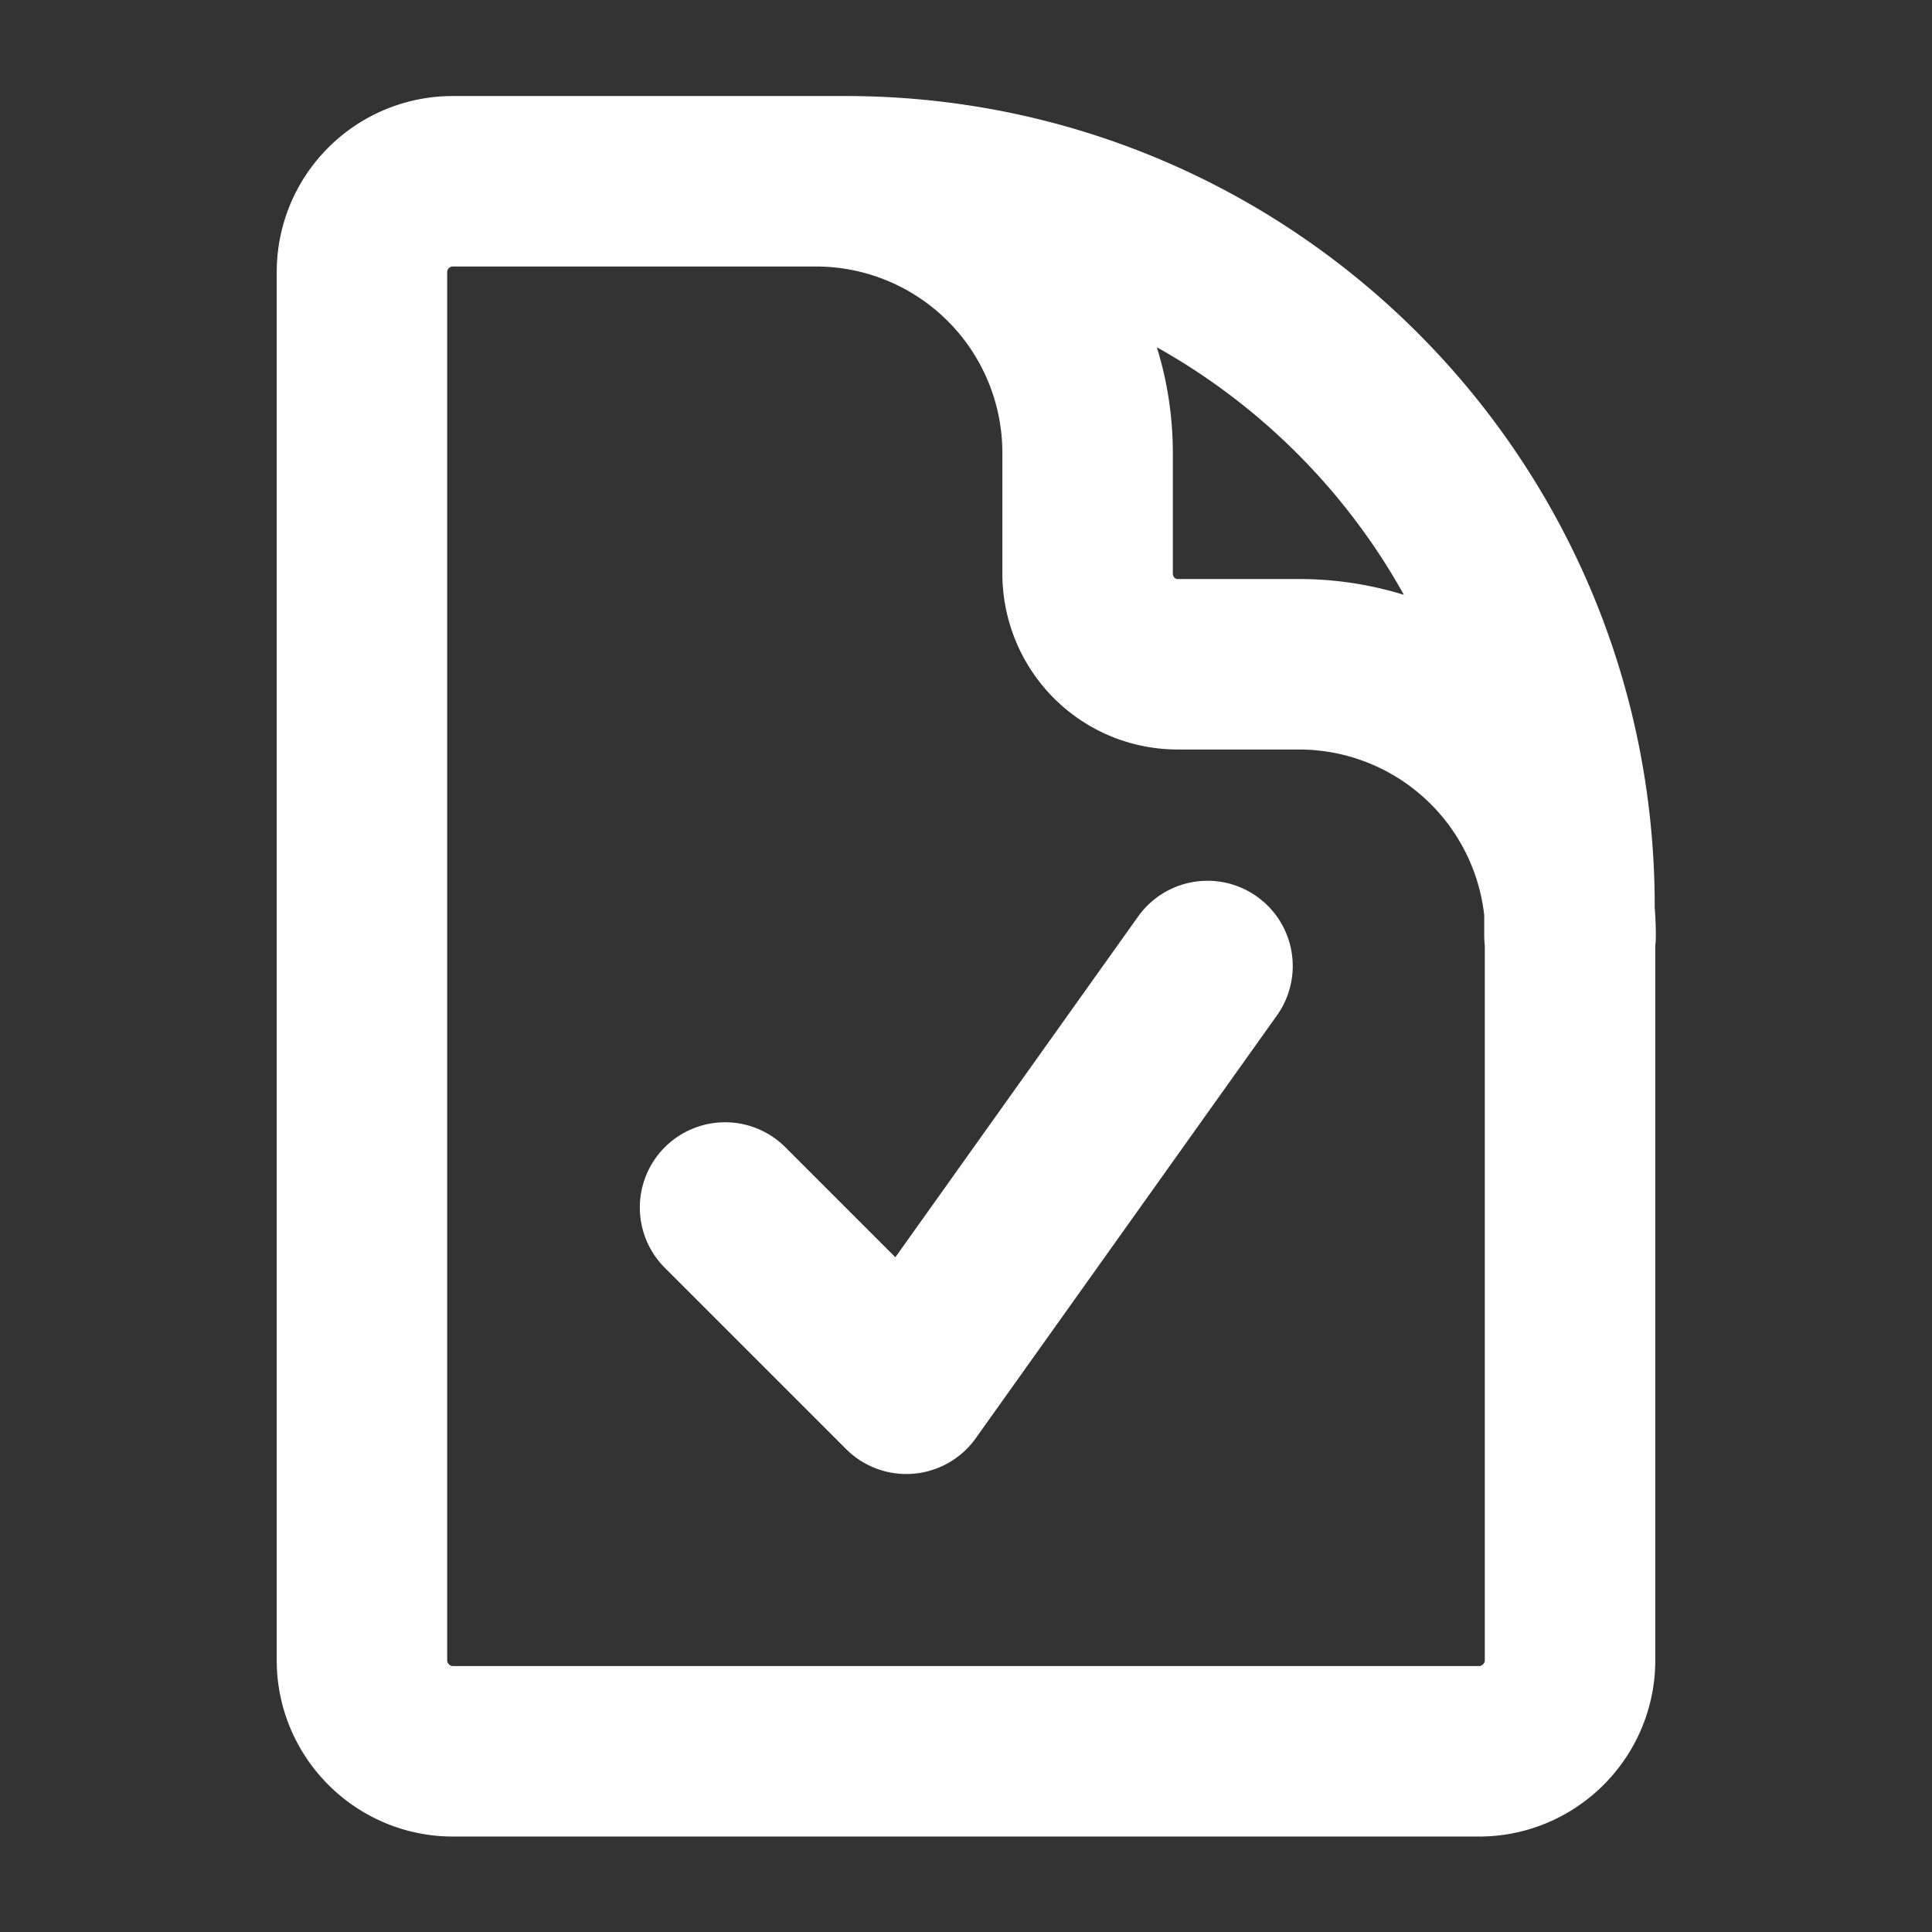 <svg width="34" height="34" fill="none" xmlns="http://www.w3.org/2000/svg"><rect width="100%" height="100%" fill="#333333" stroke="none"/><path d="M14.34 3.19H7.97c-.88 0-1.6.71-1.6 1.6v24.43c0 .88.72 1.6 1.6 1.6h18.06c.88 0 1.6-.72 1.6-1.6V16.47M14.34 3.19h.54c7.04 0 12.74 5.7 12.74 12.75v.53M14.35 3.19a4.78 4.78 0 0 1 4.79 4.78v2.12c0 .88.7 1.6 1.59 1.6h2.12a4.78 4.78 0 0 1 4.79 4.78m-14.88 4.78 3.19 3.19L21.25 17" stroke="#fff" stroke-width="3" stroke-linecap="round" stroke-linejoin="round"/></svg>